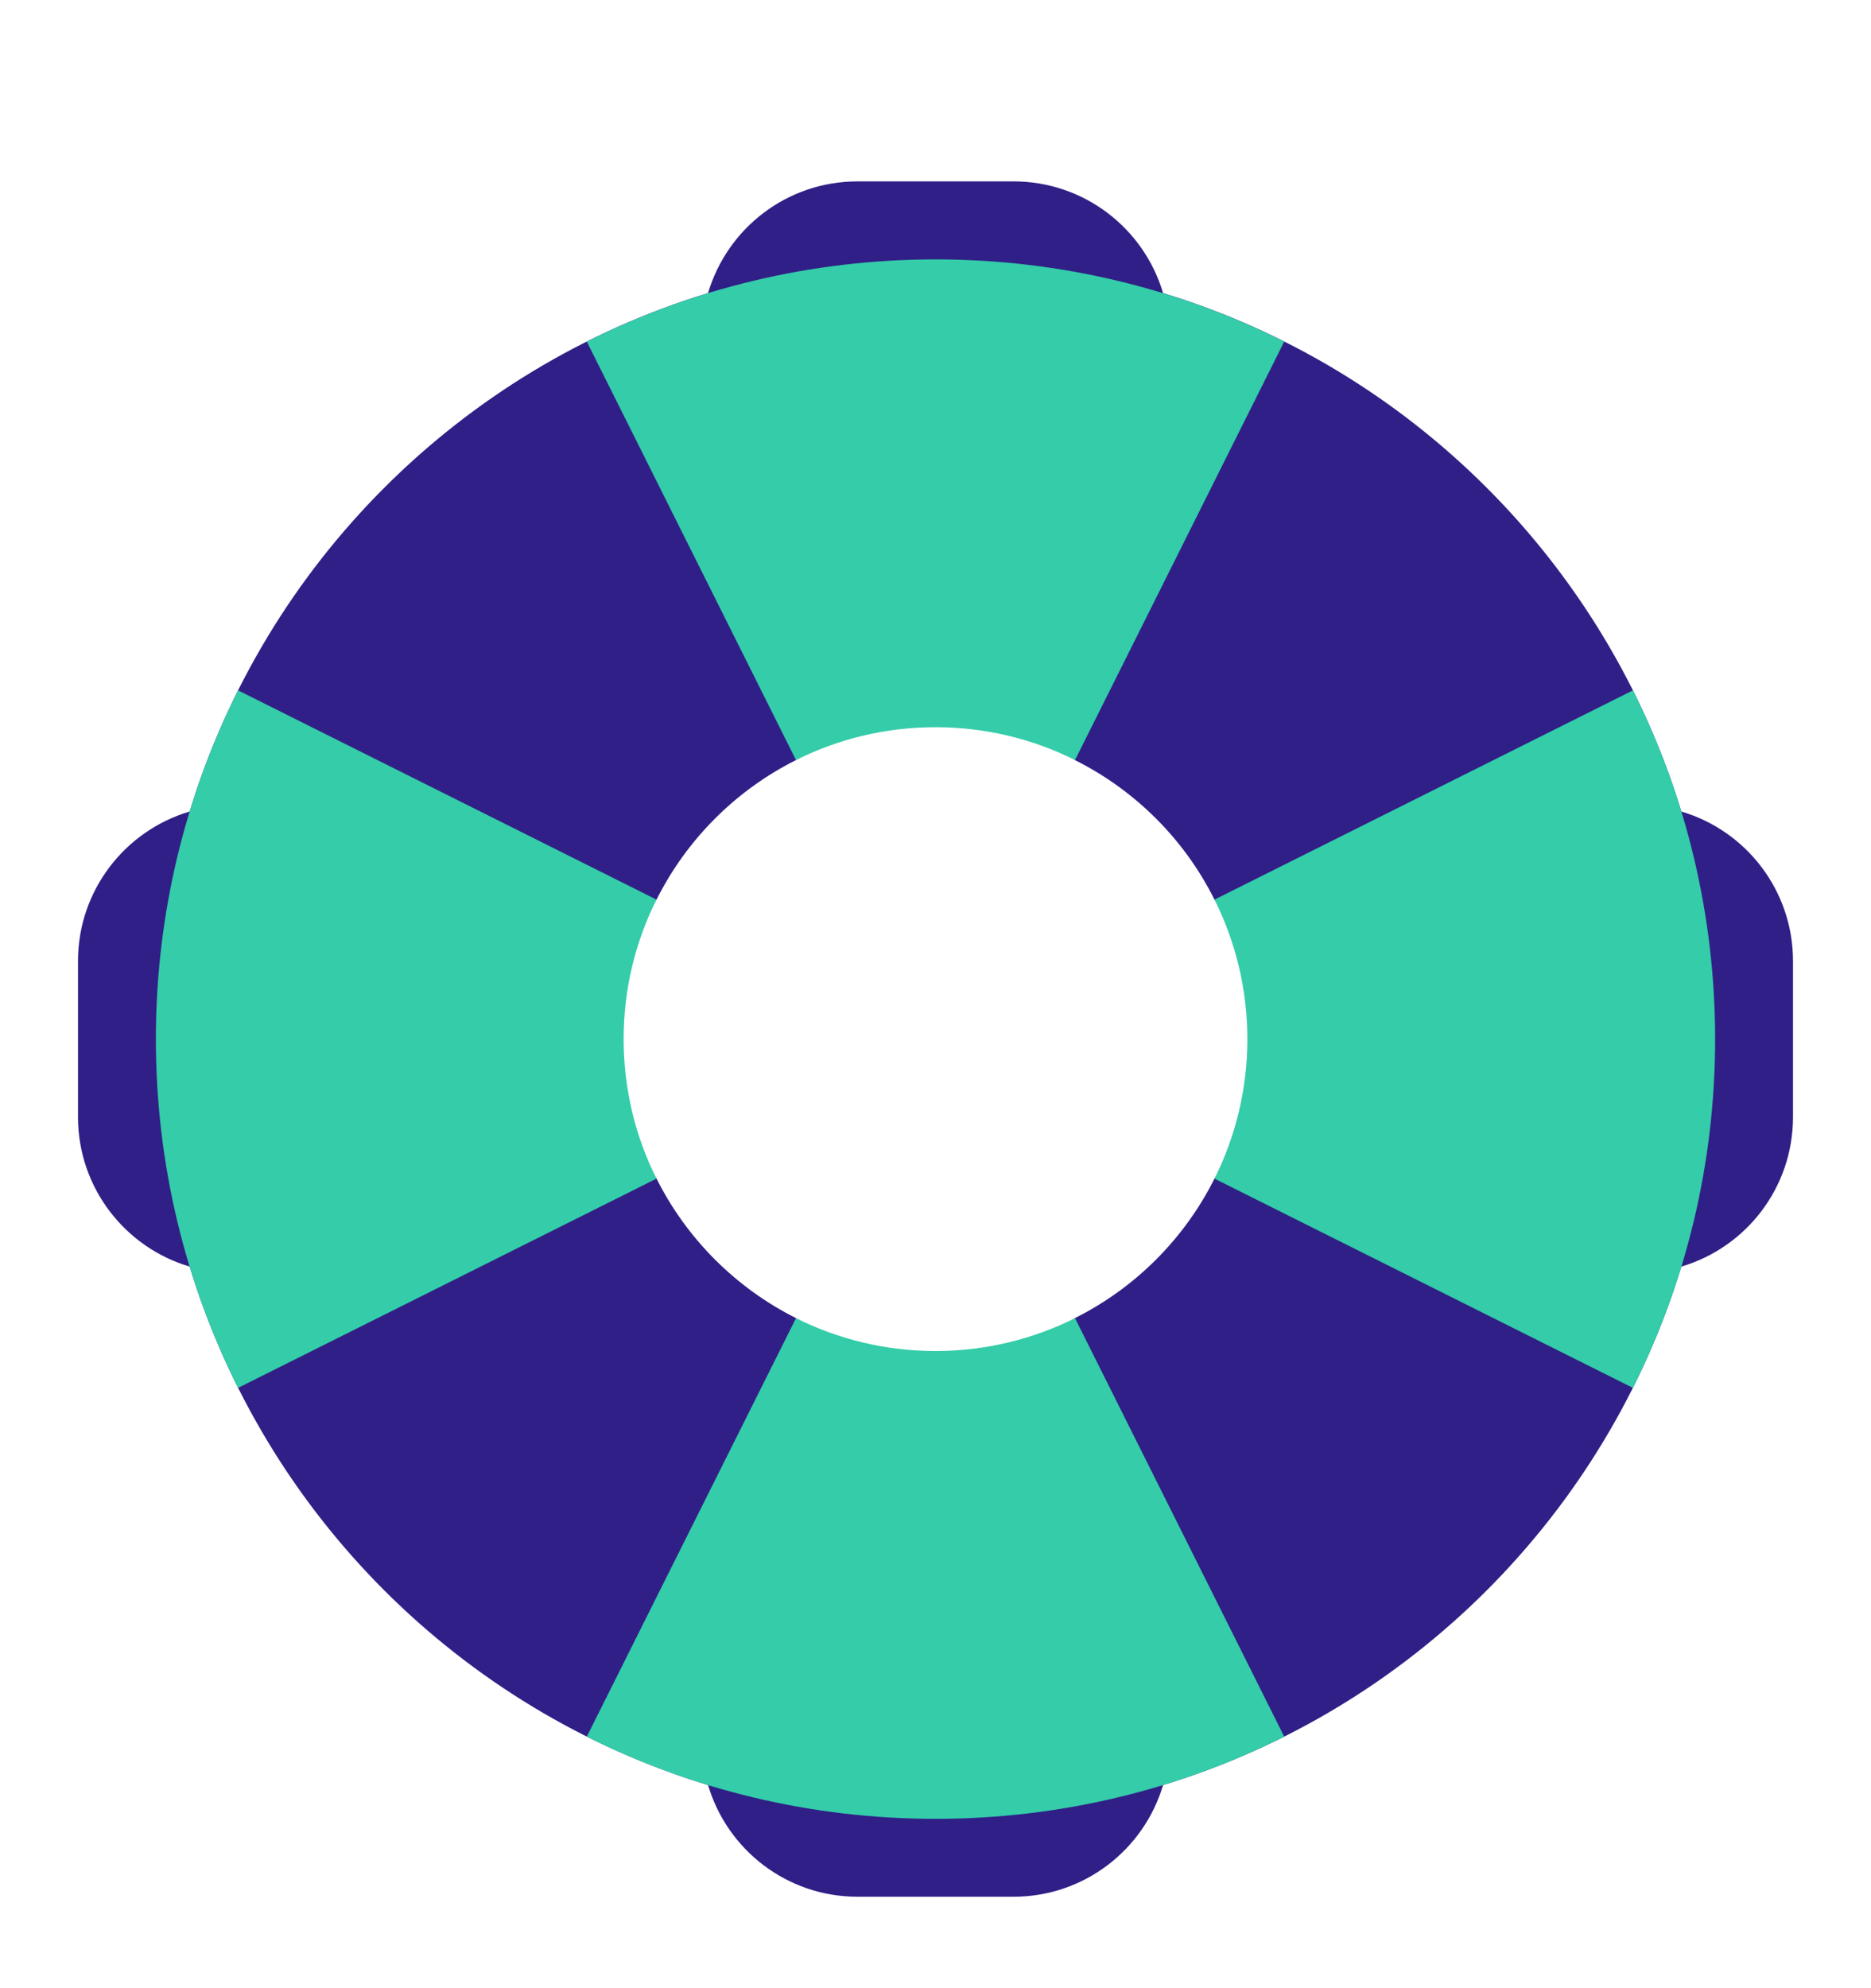 <svg width="16" height="17" viewBox="0 0 16 17" fill="none" xmlns="http://www.w3.org/2000/svg">
<g clip-path="url(#clip0_2717_20551)">
<path fill-rule="evenodd" clip-rule="evenodd" d="M1.622 10.83C1.07 10.667 0.667 10.156 0.667 9.551V8.218C0.667 7.613 1.07 7.102 1.622 6.939C2.267 4.822 3.937 3.151 6.055 2.506C6.218 1.954 6.728 1.551 7.333 1.551H8.667C9.272 1.551 9.783 1.954 9.946 2.506C12.063 3.151 13.733 4.822 14.378 6.939C14.931 7.102 15.333 7.613 15.333 8.218V9.551C15.333 10.156 14.931 10.667 14.378 10.83C13.733 12.947 12.063 14.618 9.946 15.263C9.783 15.815 9.272 16.218 8.667 16.218H7.333C6.728 16.218 6.218 15.815 6.055 15.263C3.937 14.618 2.267 12.947 1.622 10.83ZM8 12.218L9.191 11.271C9.708 11.013 10.13 10.591 10.388 10.073L11.333 8.885L10.386 7.693C10.129 7.177 9.708 6.757 9.192 6.499L8 5.551L6.809 6.498C6.293 6.756 5.872 7.177 5.614 7.693L4.667 8.885L5.612 10.073C5.87 10.59 6.291 11.012 6.808 11.271L8 12.218Z" fill="#301F87"/>
<path fill-rule="evenodd" clip-rule="evenodd" d="M10.982 2.921C10.085 2.471 9.072 2.218 8 2.218C6.928 2.218 5.915 2.471 5.018 2.921L6.807 6.499C7.166 6.319 7.571 6.218 8 6.218C8.429 6.218 8.834 6.319 9.193 6.499L10.982 2.921ZM2.036 5.903C1.586 6.8 1.333 7.813 1.333 8.885C1.333 9.957 1.586 10.97 2.036 11.867L5.614 10.078C5.434 9.719 5.333 9.314 5.333 8.885C5.333 8.456 5.434 8.051 5.614 7.692L2.036 5.903ZM6.807 11.271C7.166 11.45 7.571 11.552 8 11.552C8.429 11.552 8.834 11.45 9.193 11.271L10.982 14.849C10.085 15.299 9.072 15.552 8 15.552C6.928 15.552 5.915 15.299 5.018 14.849L6.807 11.271ZM14.667 8.885C14.667 7.813 14.414 6.8 13.964 5.903L10.386 7.692C10.565 8.051 10.667 8.456 10.667 8.885C10.667 9.314 10.565 9.719 10.386 10.078L13.964 11.867C14.414 10.97 14.667 9.957 14.667 8.885Z" fill="#34CCA9"/>
</g>
<defs>
<clipPath id="clip0_2717_20551">
<rect width="16" height="16" fill="white" transform="translate(0 0.885)"/>
</clipPath>
</defs>
</svg>

